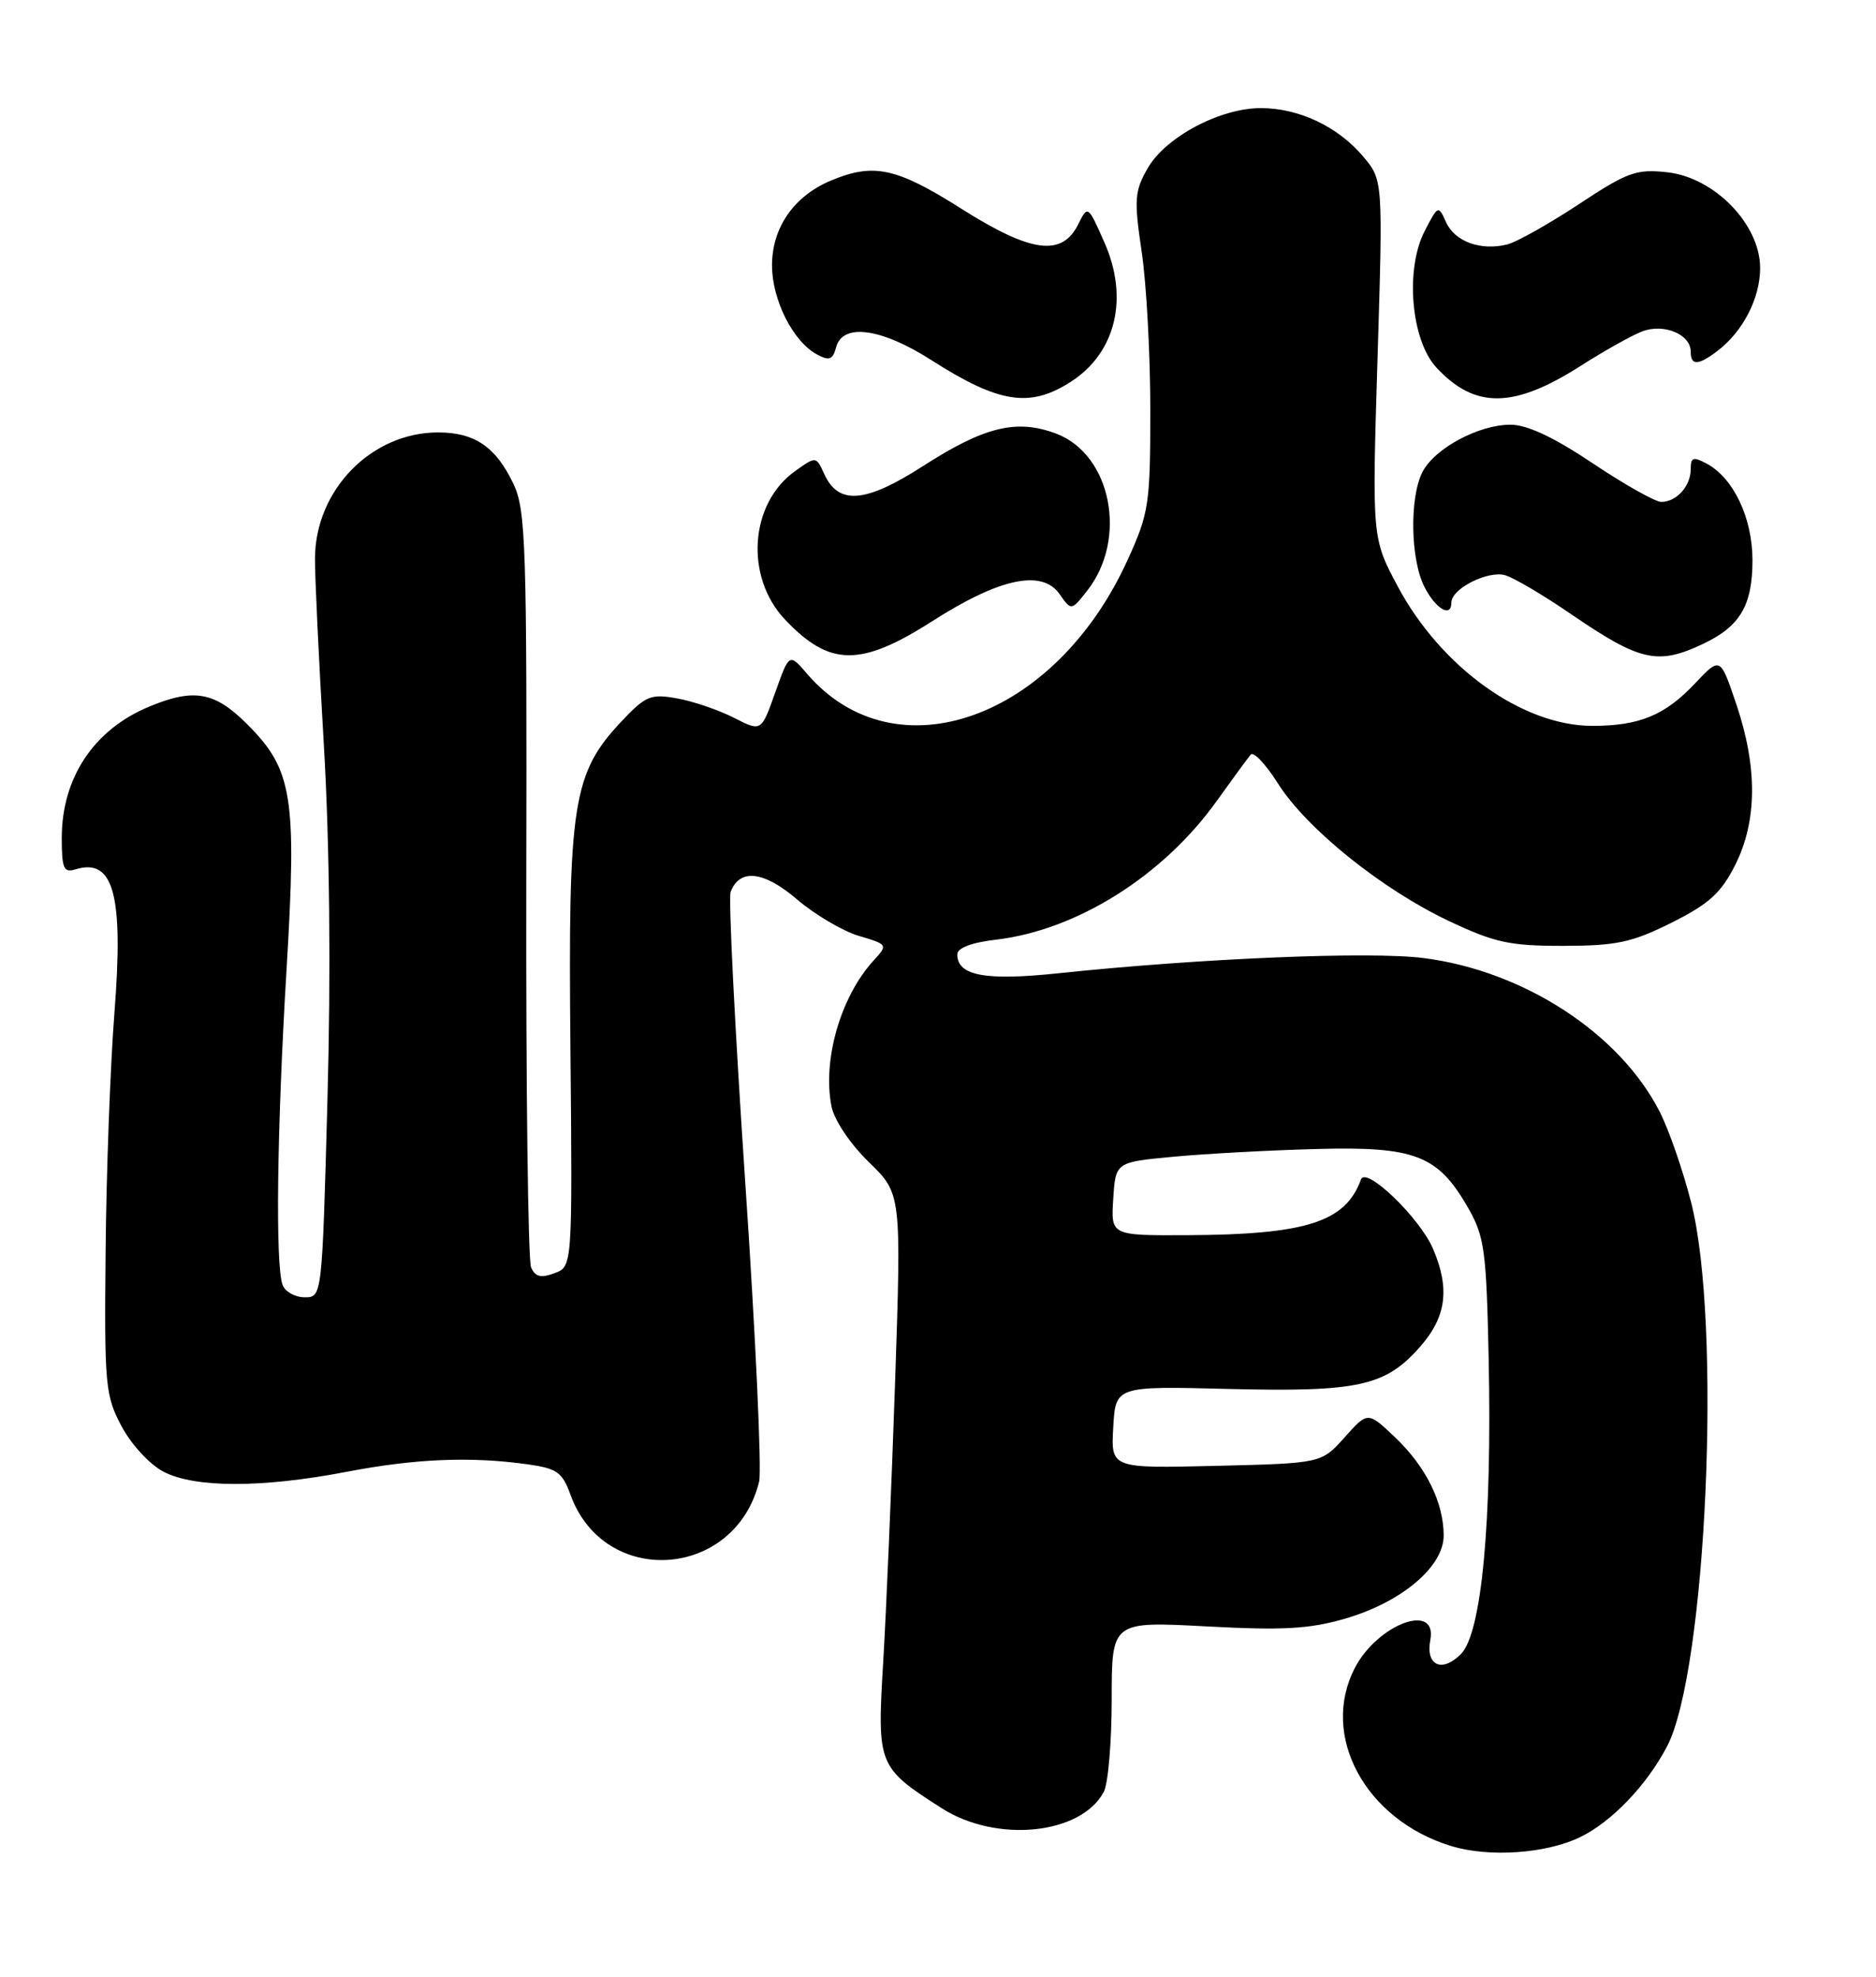 <?xml version="1.0" encoding="UTF-8" standalone="no"?>
<!DOCTYPE svg PUBLIC "-//W3C//DTD SVG 1.1//EN" "http://www.w3.org/Graphics/SVG/1.1/DTD/svg11.dtd" >
<svg xmlns="http://www.w3.org/2000/svg" xmlns:xlink="http://www.w3.org/1999/xlink" version="1.1" viewBox="0 0 243 256">
 <g >
 <path fill="currentColor"
d=" M 204.66 237.92 C 208.75 235.94 213.28 231.22 215.92 226.19 C 221.05 216.43 223.05 171.35 219.06 155.74 C 218.00 151.57 216.16 146.28 214.99 143.99 C 209.81 133.82 197.40 125.74 184.41 124.07 C 177.49 123.19 155.62 124.09 137.19 126.03 C 127.64 127.04 124.00 126.37 124.00 123.60 C 124.00 122.76 125.83 122.06 129.08 121.68 C 139.50 120.44 150.66 113.43 157.58 103.76 C 159.65 100.87 161.64 98.15 162.01 97.72 C 162.37 97.29 163.95 98.96 165.52 101.44 C 169.22 107.30 178.95 115.13 187.61 119.24 C 193.62 122.08 195.53 122.50 202.52 122.49 C 209.40 122.48 211.38 122.05 216.52 119.49 C 221.36 117.07 222.93 115.65 224.75 112.04 C 227.62 106.35 227.67 99.38 224.91 91.21 C 222.83 85.04 222.83 85.04 219.58 88.48 C 215.66 92.64 212.37 94.00 206.25 94.00 C 197.20 94.00 186.64 86.42 181.04 75.92 C 177.72 69.69 177.72 69.69 178.43 46.50 C 179.14 23.31 179.14 23.31 176.58 20.28 C 173.31 16.39 168.25 14.00 163.31 14.00 C 158.03 14.00 150.97 17.75 148.66 21.79 C 146.96 24.76 146.88 25.82 147.88 32.58 C 148.50 36.71 149.00 45.92 149.00 53.06 C 149.00 65.27 148.83 66.43 146.08 72.47 C 136.70 93.16 115.97 100.54 104.54 87.26 C 102.23 84.57 102.23 84.57 100.42 89.67 C 98.61 94.77 98.61 94.77 95.06 92.95 C 93.10 91.95 89.80 90.82 87.73 90.45 C 84.29 89.83 83.65 90.09 80.56 93.36 C 74.17 100.14 73.58 103.90 73.89 135.75 C 74.15 164.01 74.15 164.01 71.83 164.88 C 70.06 165.54 69.33 165.36 68.79 164.13 C 68.40 163.23 68.12 140.87 68.17 114.44 C 68.26 70.45 68.12 66.06 66.50 62.65 C 64.23 57.87 61.49 56.00 56.74 56.00 C 48.12 56.00 40.84 63.44 40.80 72.30 C 40.78 74.61 41.30 85.50 41.95 96.50 C 42.70 109.28 42.87 125.80 42.42 142.25 C 41.72 168.00 41.72 168.00 39.47 168.00 C 38.23 168.00 36.94 167.29 36.61 166.42 C 35.65 163.93 35.87 146.22 37.12 125.50 C 38.46 103.16 37.90 99.66 32.02 93.79 C 27.80 89.56 25.11 89.09 19.25 91.54 C 12.13 94.52 8.00 100.75 8.00 108.53 C 8.00 112.46 8.26 113.05 9.75 112.59 C 14.71 111.05 16.02 115.81 14.83 131.06 C 14.29 137.90 13.77 151.82 13.68 162.00 C 13.51 179.47 13.63 180.73 15.76 184.73 C 17.02 187.09 19.42 189.68 21.20 190.60 C 25.26 192.70 33.94 192.70 44.86 190.61 C 53.70 188.91 60.83 188.60 68.20 189.61 C 72.15 190.16 72.82 190.62 73.89 193.56 C 78.27 205.68 95.22 204.51 98.33 191.88 C 98.68 190.44 97.88 172.98 96.53 153.09 C 95.19 133.20 94.34 116.28 94.64 115.50 C 95.81 112.44 98.93 112.79 103.21 116.45 C 105.52 118.43 109.13 120.56 111.22 121.19 C 115.02 122.32 115.03 122.34 113.14 124.41 C 108.87 129.09 106.51 137.30 107.71 143.30 C 108.06 145.06 110.14 148.16 112.54 150.49 C 116.76 154.59 116.76 154.59 115.94 179.04 C 115.48 192.49 114.79 208.79 114.40 215.25 C 113.60 228.60 113.70 228.87 121.95 234.15 C 129.04 238.70 140.00 237.61 142.97 232.06 C 143.54 231.00 144.00 225.59 144.00 220.05 C 144.00 209.97 144.00 209.97 156.26 210.62 C 166.19 211.15 169.62 210.96 174.26 209.61 C 181.55 207.49 187.00 202.89 187.00 198.86 C 187.00 194.57 184.71 189.95 180.71 186.14 C 177.17 182.78 177.17 182.78 174.17 186.14 C 171.17 189.50 171.17 189.50 157.53 189.83 C 143.89 190.16 143.89 190.16 144.20 184.83 C 144.50 179.50 144.50 179.50 159.13 179.87 C 175.95 180.29 179.47 179.51 183.95 174.40 C 187.35 170.54 187.83 166.87 185.62 161.72 C 183.90 157.70 176.93 150.99 176.29 152.74 C 174.28 158.27 169.20 159.89 153.70 159.96 C 143.89 160.00 143.89 160.00 144.20 155.25 C 144.50 150.50 144.50 150.50 152.00 149.80 C 156.12 149.41 164.45 148.96 170.50 148.80 C 183.31 148.45 186.25 149.59 190.16 156.41 C 192.29 160.13 192.53 161.91 192.83 176.00 C 193.27 197.14 191.92 211.52 189.23 214.21 C 186.77 216.67 184.64 215.69 185.27 212.38 C 186.21 207.43 178.44 210.32 175.49 216.01 C 170.95 224.79 176.86 235.68 187.99 239.07 C 192.89 240.56 200.27 240.05 204.66 237.92 Z  M 120.83 80.40 C 129.50 74.86 134.98 73.70 137.25 76.94 C 138.77 79.11 138.77 79.11 140.83 76.49 C 146.11 69.77 143.94 58.83 136.79 56.15 C 131.67 54.23 127.49 55.25 119.54 60.37 C 112.11 65.15 108.61 65.43 106.77 61.40 C 105.71 59.07 105.71 59.07 102.99 61.01 C 97.10 65.20 96.45 74.69 101.67 80.22 C 107.47 86.35 111.47 86.39 120.83 80.40 Z  M 220.63 83.37 C 225.41 81.10 227.00 78.39 227.00 72.53 C 226.99 67.05 224.54 61.90 221.05 60.03 C 219.33 59.11 219.00 59.22 219.00 60.76 C 219.00 62.95 217.16 65.00 215.19 65.00 C 214.42 65.00 210.42 62.75 206.31 60.00 C 201.25 56.61 197.81 55.00 195.65 55.00 C 191.54 55.00 185.84 58.06 184.26 61.11 C 182.55 64.42 182.69 72.51 184.53 76.05 C 186.00 78.90 188.00 80.03 188.00 78.02 C 188.00 76.22 192.82 73.81 195.02 74.51 C 196.18 74.87 199.93 77.09 203.35 79.43 C 212.46 85.67 214.71 86.18 220.63 83.37 Z  M 138.74 49.42 C 144.54 45.67 146.24 38.59 143.06 31.41 C 140.93 26.58 140.90 26.56 139.68 29.02 C 137.57 33.28 133.59 32.76 124.54 27.04 C 116.11 21.70 113.17 21.07 107.64 23.38 C 102.83 25.39 100.00 29.47 100.00 34.38 C 100.01 38.87 102.73 44.25 105.84 45.91 C 107.42 46.76 107.87 46.59 108.30 44.98 C 109.13 41.80 114.14 42.48 120.63 46.63 C 129.42 52.25 133.41 52.86 138.74 49.42 Z  M 204.81 47.34 C 207.82 45.42 211.38 43.43 212.71 42.92 C 215.53 41.85 219.00 43.29 219.00 45.54 C 219.00 47.36 219.95 47.35 222.42 45.48 C 225.75 42.97 227.99 38.64 227.99 34.71 C 228.00 29.08 222.09 22.98 215.96 22.31 C 211.94 21.87 210.81 22.28 204.50 26.45 C 200.65 28.99 196.49 31.33 195.25 31.65 C 191.82 32.52 188.44 31.29 187.31 28.78 C 186.32 26.55 186.27 26.57 184.54 29.92 C 181.98 34.87 182.77 44.06 186.06 47.60 C 191.07 52.99 196.09 52.92 204.81 47.34 Z "/>
</g>
</svg>